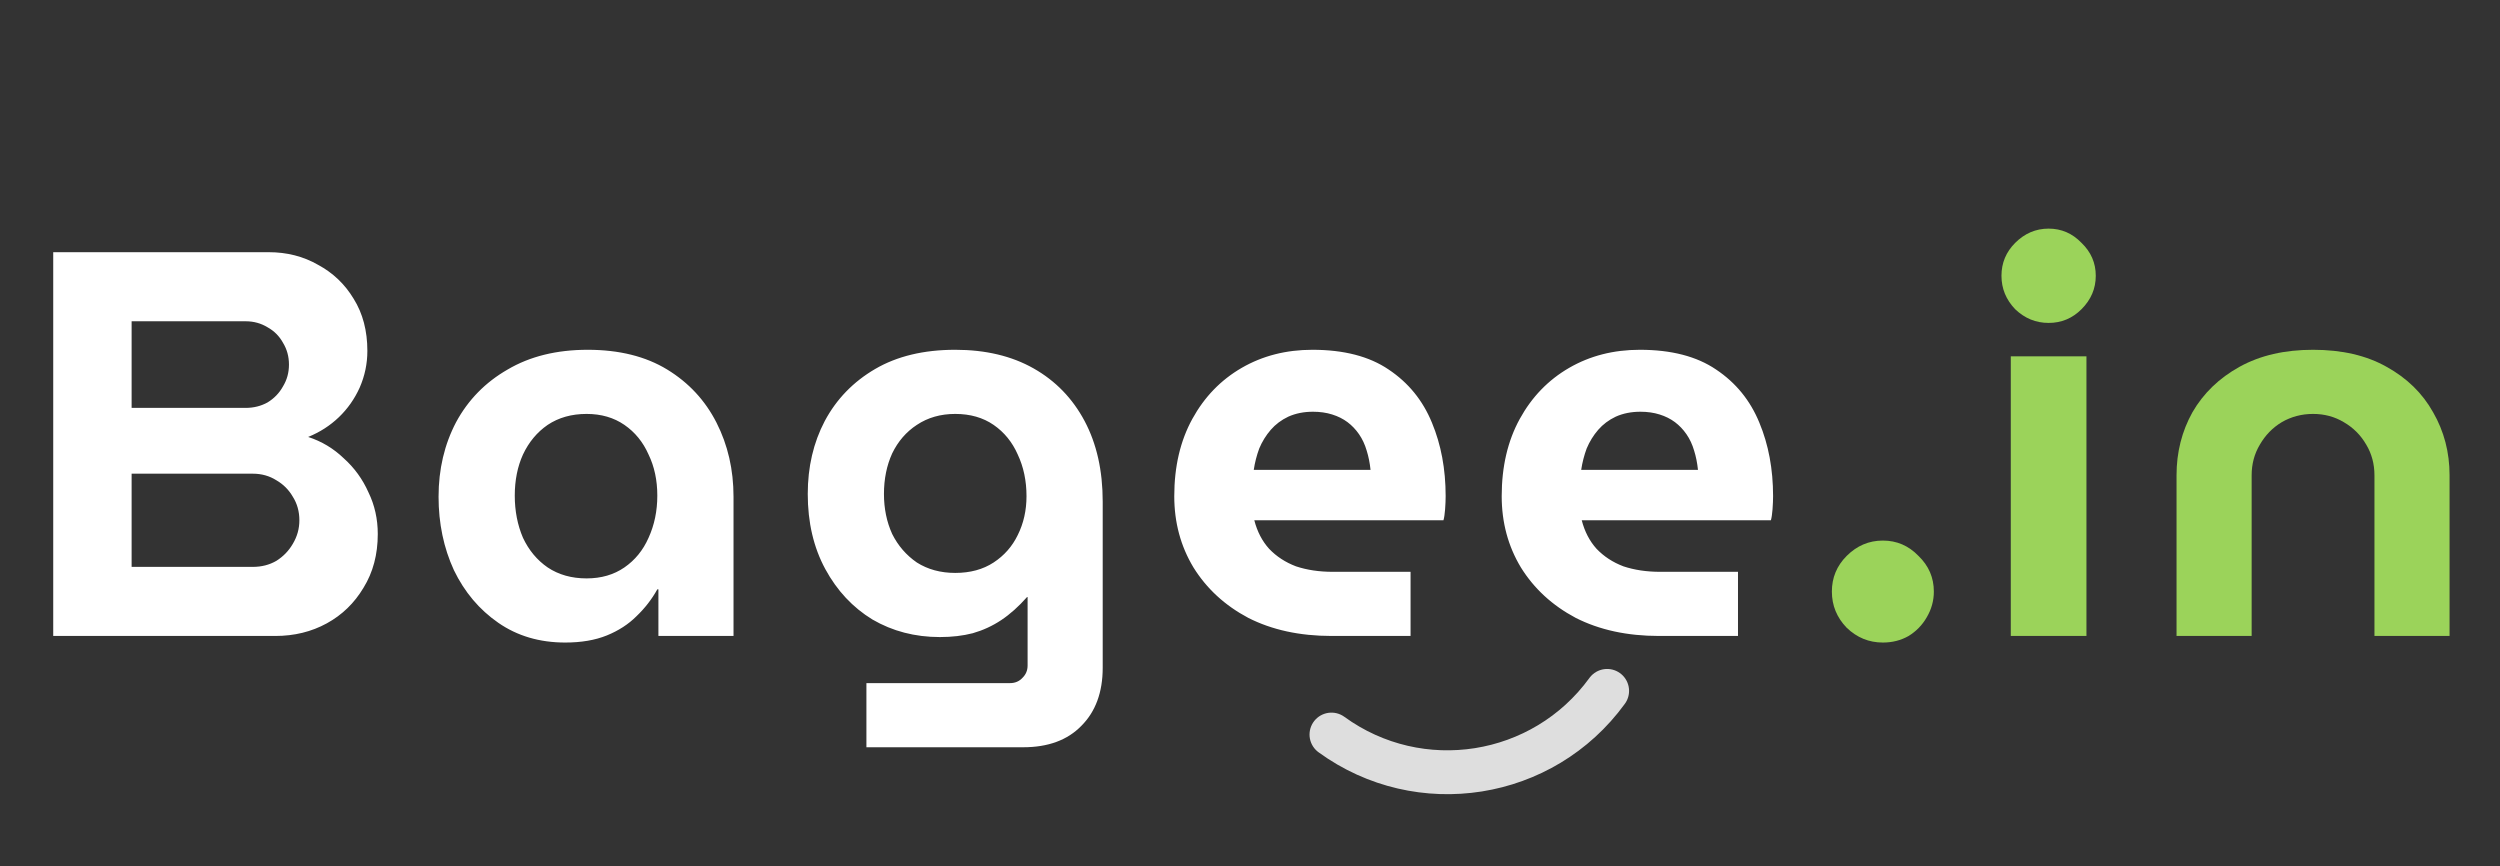 <svg width="228" height="79" viewBox="0 0 228 79" fill="none"
  xmlns="http://www.w3.org/2000/svg">
  <rect x="0" y="0" width="228" height="79" fill="#333333" stroke="none"/>
  <g clip-path="url(#clip0)">
    <path d="M4.854 58V23H24.503C26.17 23 27.67 23.383 29.003 24.15C30.37 24.883 31.453 25.917 32.254 27.25C33.087 28.583 33.504 30.167 33.504 32C33.504 33.167 33.27 34.283 32.803 35.35C32.337 36.383 31.703 37.283 30.904 38.05C30.104 38.817 29.17 39.417 28.104 39.85C29.337 40.25 30.42 40.9 31.354 41.8C32.32 42.667 33.07 43.7 33.603 44.9C34.17 46.067 34.453 47.333 34.453 48.7C34.453 50.567 34.02 52.2 33.154 53.6C32.32 55 31.203 56.083 29.803 56.85C28.404 57.617 26.837 58 25.104 58H4.854ZM12.004 51.7H23.053C23.854 51.7 24.57 51.517 25.203 51.15C25.837 50.75 26.337 50.233 26.703 49.6C27.104 48.933 27.303 48.217 27.303 47.45C27.303 46.65 27.104 45.933 26.703 45.3C26.337 44.667 25.837 44.167 25.203 43.8C24.57 43.4 23.854 43.2 23.053 43.2H12.004V51.7ZM12.004 37.2H22.404C23.137 37.2 23.803 37.033 24.404 36.7C25.003 36.333 25.47 35.85 25.803 35.25C26.17 34.65 26.354 33.983 26.354 33.25C26.354 32.517 26.17 31.85 25.803 31.25C25.47 30.65 25.003 30.183 24.404 29.85C23.803 29.483 23.137 29.3 22.404 29.3H12.004V37.2ZM51.547 58.6C49.213 58.6 47.18 58 45.447 56.8C43.713 55.6 42.363 54 41.397 52C40.463 49.967 39.997 47.733 39.997 45.3C39.997 42.8 40.53 40.533 41.597 38.5C42.697 36.467 44.263 34.867 46.297 33.7C48.33 32.5 50.763 31.9 53.597 31.9C56.463 31.9 58.88 32.5 60.847 33.7C62.813 34.9 64.313 36.517 65.347 38.55C66.38 40.583 66.897 42.833 66.897 45.3V58H60.047V53.75H59.947C59.447 54.65 58.813 55.467 58.047 56.2C57.313 56.933 56.413 57.517 55.347 57.95C54.28 58.383 53.013 58.6 51.547 58.6ZM53.497 52.75C54.83 52.75 55.98 52.417 56.947 51.75C57.913 51.083 58.647 50.183 59.147 49.05C59.68 47.883 59.947 46.6 59.947 45.2C59.947 43.8 59.68 42.55 59.147 41.45C58.647 40.317 57.913 39.417 56.947 38.75C55.98 38.083 54.83 37.75 53.497 37.75C52.13 37.75 50.947 38.083 49.947 38.75C48.98 39.417 48.23 40.317 47.697 41.45C47.197 42.55 46.947 43.8 46.947 45.2C46.947 46.6 47.197 47.883 47.697 49.05C48.23 50.183 48.98 51.083 49.947 51.75C50.947 52.417 52.13 52.75 53.497 52.75ZM79.017 68.15V62.3H92.117C92.584 62.3 92.967 62.133 93.267 61.8C93.567 61.5 93.717 61.133 93.717 60.7V54.45H93.667C92.9 55.317 92.117 56.017 91.317 56.55C90.517 57.083 89.65 57.483 88.717 57.75C87.817 57.983 86.817 58.1 85.717 58.1C83.451 58.1 81.4 57.567 79.567 56.5C77.767 55.4 76.334 53.867 75.267 51.9C74.201 49.933 73.667 47.65 73.667 45.05C73.667 42.583 74.184 40.367 75.217 38.4C76.284 36.4 77.817 34.817 79.817 33.65C81.817 32.483 84.251 31.9 87.117 31.9C89.884 31.9 92.267 32.467 94.267 33.6C96.267 34.733 97.817 36.333 98.917 38.4C100.017 40.467 100.567 42.917 100.567 45.75V60.9C100.567 63.133 99.917 64.9 98.617 66.2C97.35 67.5 95.584 68.15 93.317 68.15H79.017ZM87.117 52.25C88.484 52.25 89.65 51.933 90.617 51.3C91.584 50.667 92.317 49.833 92.817 48.8C93.35 47.733 93.617 46.55 93.617 45.25C93.617 43.85 93.35 42.583 92.817 41.45C92.317 40.317 91.584 39.417 90.617 38.75C89.65 38.083 88.484 37.75 87.117 37.75C85.784 37.75 84.617 38.083 83.617 38.75C82.65 39.383 81.9 40.25 81.367 41.35C80.867 42.45 80.617 43.683 80.617 45.05C80.617 46.383 80.867 47.6 81.367 48.7C81.9 49.767 82.65 50.633 83.617 51.3C84.617 51.933 85.784 52.25 87.117 52.25ZM121.443 58C118.543 58 116.01 57.45 113.843 56.35C111.71 55.217 110.043 53.683 108.843 51.75C107.677 49.817 107.093 47.65 107.093 45.25C107.093 42.55 107.643 40.2 108.743 38.2C109.843 36.2 111.343 34.65 113.243 33.55C115.143 32.45 117.293 31.9 119.693 31.9C122.56 31.9 124.877 32.5 126.643 33.7C128.443 34.9 129.76 36.517 130.593 38.55C131.427 40.55 131.843 42.783 131.843 45.25C131.843 45.583 131.827 45.983 131.793 46.45C131.76 46.883 131.71 47.217 131.643 47.45H114.393C114.66 48.483 115.11 49.35 115.743 50.05C116.41 50.75 117.227 51.283 118.193 51.65C119.193 51.983 120.31 52.15 121.543 52.15H128.643V58H121.443ZM114.343 42.85H124.993C124.927 42.217 124.81 41.633 124.643 41.1C124.477 40.533 124.243 40.033 123.943 39.6C123.643 39.167 123.293 38.8 122.893 38.5C122.493 38.2 122.027 37.967 121.493 37.8C120.96 37.633 120.377 37.55 119.743 37.55C118.91 37.55 118.16 37.7 117.493 38C116.86 38.3 116.327 38.7 115.893 39.2C115.46 39.7 115.11 40.267 114.843 40.9C114.61 41.533 114.443 42.183 114.343 42.85ZM151.305 58C148.405 58 145.872 57.45 143.705 56.35C141.572 55.217 139.905 53.683 138.705 51.75C137.539 49.817 136.955 47.65 136.955 45.25C136.955 42.55 137.505 40.2 138.605 38.2C139.705 36.2 141.205 34.65 143.105 33.55C145.005 32.45 147.155 31.9 149.555 31.9C152.422 31.9 154.739 32.5 156.505 33.7C158.305 34.9 159.622 36.517 160.455 38.55C161.289 40.55 161.705 42.783 161.705 45.25C161.705 45.583 161.689 45.983 161.655 46.45C161.622 46.883 161.572 47.217 161.505 47.45H144.255C144.522 48.483 144.972 49.35 145.605 50.05C146.272 50.75 147.089 51.283 148.055 51.65C149.055 51.983 150.172 52.15 151.405 52.15H158.505V58H151.305ZM144.205 42.85H154.855C154.789 42.217 154.672 41.633 154.505 41.1C154.339 40.533 154.105 40.033 153.805 39.6C153.505 39.167 153.155 38.8 152.755 38.5C152.355 38.2 151.889 37.967 151.355 37.8C150.822 37.633 150.239 37.55 149.605 37.55C148.772 37.55 148.022 37.7 147.355 38C146.722 38.3 146.189 38.7 145.755 39.2C145.322 39.7 144.972 40.267 144.705 40.9C144.472 41.533 144.305 42.183 144.205 42.85Z" fill="white"/>
    <path d="M171.717 58.6C170.451 58.6 169.351 58.15 168.417 57.25C167.517 56.317 167.067 55.217 167.067 53.95C167.067 52.683 167.517 51.6 168.417 50.7C169.351 49.767 170.451 49.3 171.717 49.3C172.984 49.3 174.067 49.767 174.967 50.7C175.901 51.6 176.367 52.683 176.367 53.95C176.367 54.783 176.151 55.567 175.717 56.3C175.317 57 174.767 57.567 174.067 58C173.367 58.4 172.584 58.6 171.717 58.6ZM183.384 58V32.5H190.284V58H183.384ZM186.834 29.45C185.668 29.45 184.651 29.033 183.784 28.2C182.951 27.333 182.534 26.317 182.534 25.15C182.534 23.983 182.951 22.983 183.784 22.15C184.651 21.283 185.668 20.85 186.834 20.85C188.001 20.85 189.001 21.283 189.834 22.15C190.701 22.983 191.134 23.983 191.134 25.15C191.134 26.317 190.701 27.333 189.834 28.2C189.001 29.033 188.001 29.45 186.834 29.45ZM198.5 58V43.35C198.5 41.25 198.983 39.333 199.95 37.6C200.95 35.867 202.383 34.483 204.25 33.45C206.117 32.417 208.35 31.9 210.95 31.9C213.583 31.9 215.817 32.417 217.65 33.45C219.517 34.483 220.933 35.867 221.9 37.6C222.9 39.333 223.4 41.25 223.4 43.35V58H216.55V43.35C216.55 42.317 216.3 41.383 215.8 40.55C215.3 39.683 214.617 39 213.75 38.5C212.917 38 211.983 37.75 210.95 37.75C209.917 37.75 208.967 38 208.1 38.5C207.267 39 206.6 39.683 206.1 40.55C205.6 41.383 205.35 42.317 205.35 43.35V58H198.5Z" fill="#9BD35A"/>
    <path d="M121.429 66.991C129.471 72.834 140.728 71.052 146.571 63.009" stroke="#DEDEDE" stroke-width="4" stroke-linecap="round"/>
  </g>
  <defs>
    <clipPath id="clip0">
      <rect width="228" height="79" fill="white"/>
    </clipPath>
  </defs>
</svg>
